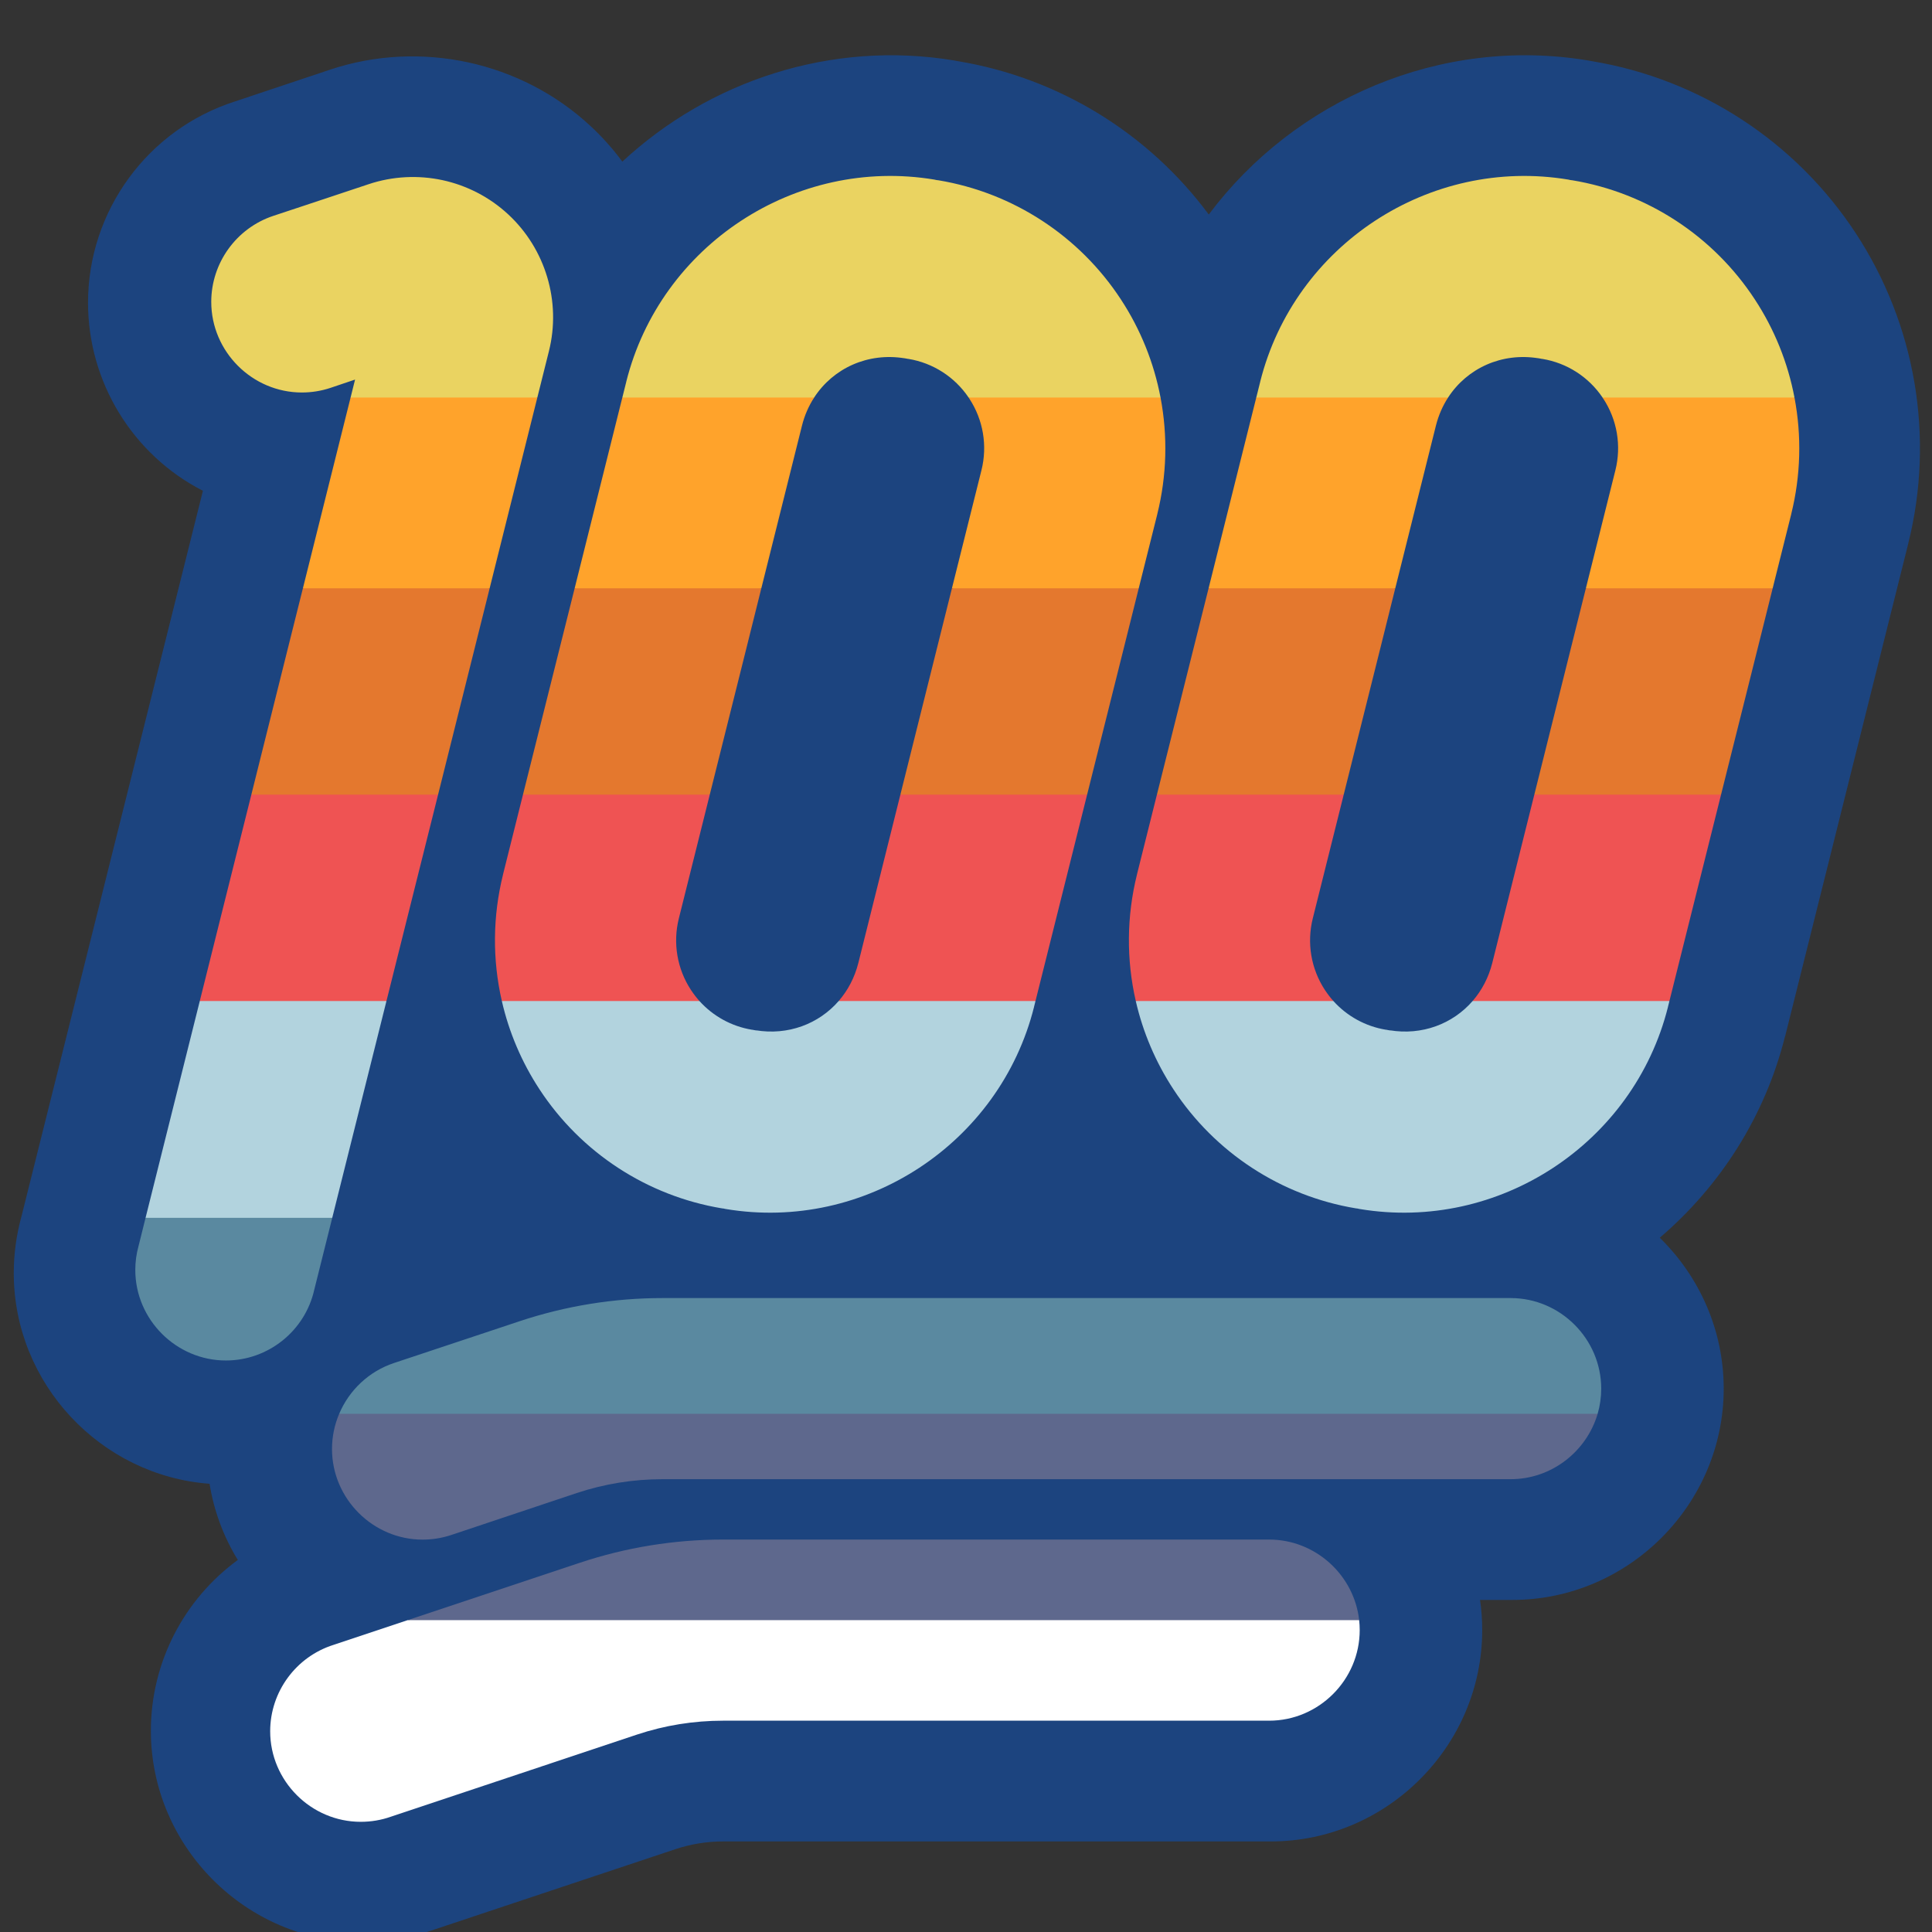 <svg viewBox="0 0 32 32" xmlns="http://www.w3.org/2000/svg" xmlns:xlink="http://www.w3.org/1999/xlink"><rect x="0" y="0" width="32" height="32" fill="#333333" stroke="none"/><defs><clipPath id="a"><use clip-rule="evenodd" xlink:href="#b"/></clipPath><path id="b" d="M0 0h32v32H0Z"/></defs><use fill="none" fill-rule="evenodd" xlink:href="#b"/><g clip-path="url(#a)"><g fill="#1C447F" fill-rule="evenodd"><path d="M20.021 3.553c1.42-1.898 3.835-2.959 6.286-2.551l.041.008 .021.004h.002c1.79.297 3.372 1.333 4.365 2.847 .994 1.515 1.311 3.38.871 5.139v.002c-.614 2.456-1.457 5.831-2.039 8.16l-.002.002c-.335 1.339-1.082 2.487-2.075 3.337 .652.638 1.059 1.525 1.059 2.499 0 1.92-1.58 3.5-3.501 3.5 -.016 0-.032 0-.049 0h-.486c.024.163.036.33.036.5 0 1.92-1.58 3.5-3.501 3.5 -.016 0-.033 0-.049 0h-9.025c-.269 0-.536.044-.791.129 -1.446.482-4.077 1.359-4.077 1.359 -.357.119-.731.18-1.107.18 -1.921 0-3.501-1.58-3.501-3.501 0-1.137.553-2.182 1.44-2.829 -.233-.38-.395-.807-.468-1.262 -1.802-.133-3.243-1.657-3.243-3.49 0-.316.043-.631.127-.936 0 0 1.756-7.019 3.006-12.021 -1.167-.598-1.903-1.804-1.903-3.115 0-1.519.988-2.872 2.435-3.334 0 0 .805-.269 1.58-.528 .744-.248 1.535-.28 2.281-.119 .746.162 1.449.518 2.023 1.051 .197.182.374.381.531.593 1.438-1.335 3.456-2.015 5.499-1.675l.041.008 .021.004h.002c1.666.277 3.151 1.192 4.15 2.539Z"/><path fill="#FFF" d="M22.512 26.835c.006.054.009.109.009.165 0 .823-.677 1.5-1.5 1.5H21h-9.025c-.484 0-.965.077-1.424.23 -1.446.483-4.076 1.36-4.076 1.36 -.161.057-.33.085-.5.085 -.823 0-1.5-.677-1.5-1.5 0-.653.427-1.235 1.05-1.431l1.227-.409L9 26.5h13Z"/><path fill="#5E688D" d="M22.512 26.835H6.752c.88-.293 2.048-.683 2.85-.95 .765-.255 1.566-.385 2.373-.385H21h.021c.767 0 1.408.588 1.491 1.335Zm3.95-3.418c-.183.623-.762 1.083-1.441 1.083H25 10.975c-.484 0-.965.077-1.424.23 -.882.295-2.076.694-2.076.694 -.153.051-.314.077-.475.077 -.823 0-1.501-.678-1.501-1.501 0-.205.042-.402.119-.583L6.5 23H26Z"/><path fill="#5A89A0" d="M26.462 23.417H5.618c.164-.389.49-.702.907-.841 0 0 1.196-.397 2.077-.691 .765-.255 1.566-.385 2.373-.385H25h.021c.823 0 1.5.677 1.5 1.5 0 .144-.02.284-.059.417ZM5.503 20.171l-.298 1.192c-.153.682-.764 1.171-1.463 1.171 -.823 0-1.501-.677-1.501-1.5 0-.134.018-.268.054-.397l.116-.466L3 20h2Z"/><path fill="#EF5353" d="M6.763 15.132l-.362 1.448L6 17H3.644l-.335-.42 .335-1.342 .519-2.076L4.5 13H7l.256.162Zm4.993-1.97c-.18.721-.354 1.416-.512 2.049 -.102.408-.029.837.201 1.187 .043.065.09.126.14.182L11 17H9l-.688-.42c-.157-.683-.153-1.401.02-2.096v-.002c.104-.417.215-.86.33-1.32L9 13h2Zm6.25 0c-.306 1.223-.604 2.413-.855 3.418L16.5 17h-2l-.609-.42c.151-.174.265-.388.326-.631 .206-.827.446-1.785.696-2.787L15.5 13h2Zm4.25 0c-.18.721-.354 1.416-.512 2.049 -.102.408-.029.837.201 1.187 .043.065.09.126.14.182L21.5 17h-2l-.688-.42c-.157-.683-.153-1.401.02-2.096v-.002c.104-.417.215-.86.33-1.32L19.5 13h2Zm6.25 0c-.306 1.223-.604 2.413-.855 3.418L27 17h-2l-.609-.42c.151-.174.265-.388.326-.631 .206-.827.446-1.785.696-2.787L26 13h2Z"/><path fill="#B2D3DE" d="M3.309 16.58h3.092l-.898 3.591H2.411Zm13.842 0l-.024.096v.002c-.567 2.261-2.804 3.731-5.106 3.347l-.017-.003 -.013-.004s-.001 0-.003 0h.003c-.002 0-.026-.003-.034-.004 -1.238-.206-2.334-.922-3.021-1.971 -.296-.451-.506-.947-.624-1.463h3.273c.226.251.531.419.866.475l.018.002 .014.003c.011.002.032.006.066.012l-.035-.008c.538.09 1.047-.104 1.377-.484Zm10.5 0l-.024.096v.002c-.567 2.261-2.804 3.731-5.106 3.347l-.017-.003 -.013-.004s-.001 0-.003 0h.003c-.002 0-.026-.003-.034-.004 -1.238-.206-2.334-.922-3.021-1.971 -.296-.451-.506-.947-.624-1.463h3.273c.226.251.531.419.866.475l.018.002 .014.003c.011.002.032.006.066.012l-.035-.008c.538.09 1.047-.104 1.377-.484Zm-4.668.48c-.01-.002-.009-.002.003.001Zm-10.5 0c-.01-.002-.009-.002.003.001Z"/><path fill="#EAD361" d="M5.807 6.584l.074-.297c-.092.031-.406.137-.406.137 -.153.051-.314.077-.475.077 -.823 0-1.501-.678-1.501-1.501 0-.644.415-1.22 1.026-1.424 0 0 .805-.266 1.58-.525 .401-.134.824-.153 1.225-.067 .401.087.779.28 1.088.567 .617.572.88 1.444.674 2.265l-.192.768L8 7H6Zm4.501 0l.065-.26v-.002c.567-2.261 2.804-3.731 5.106-3.347l.017.004 .014.003c-.001 0 0 0 .002 0h-.002c.002 0 .025.003.031.004h.002c1.238.206 2.334.922 3.021 1.971 .328.499.549 1.053.658 1.627L19 7h-2l-.957-.416c-.23-.341-.59-.572-.994-.639l-.018-.002 -.014-.003c-.011-.002-.032-.006-.066-.012l.035.007c-.611-.101-1.185.163-1.501.649L13 7h-2Zm10.5 0l.065-.26v-.002c.567-2.261 2.804-3.731 5.106-3.347l.017.004 .014.003c-.001 0 0 0 .002 0h-.002c.002 0 .025.003.031.004h.002c1.238.206 2.334.922 3.021 1.971 .328.499.549 1.053.658 1.627L29 7h-2l-.457-.416c-.23-.341-.59-.572-.994-.639l-.018-.002 -.014-.003c-.011-.002-.032-.006-.066-.012l.035.007c-.611-.101-1.185.163-1.501.649L23.5 7H21Zm4.709-.644c.01.002.009.002-.003-.001Zm-10.5 0c.01.002.009.002-.003-.001Z"/><path fill="#FFA32B" d="M5.807 6.584H8.9l-.79 3.16L7.5 10h-2l-.483-.256Zm13.415 0c.121.634.105 1.293-.054 1.932v.002l-.307 1.226L18.5 10h-2l-.733-.256 .489-1.955c.102-.408.029-.837-.201-1.187 -.004-.006-.008-.012-.012-.018Zm-5.737 0c-.09.139-.159.295-.202.467l-.673 2.693L12 10h-2l-.482-.256c.281-1.124.554-2.217.79-3.16Zm16.237 0c.121.634.105 1.293-.054 1.932v.002l-.307 1.226L29 10h-2l-.733-.256 .489-1.955c.102-.408.029-.837-.201-1.187 -.004-.006-.008-.012-.012-.018Zm-5.737 0c-.09.139-.159.295-.202.467l-.673 2.693 -.61.256h-2l-.482-.256c.281-1.124.554-2.217.79-3.16Z"/><path fill="#E4782E" d="M8.051 9.981l-.795 3.181H4.163l.658-2.635 .196-.783H8.11Zm4.312.754l-.607 2.427H8.662c.272-1.088.568-2.269.856-3.418h3.092Zm6.246.018l-.603 2.409h-3.093c.281-1.126.576-2.307.854-3.418h3.094Zm4.254-.018l-.607 2.427h-3.094c.272-1.088.568-2.269.856-3.418h3.092Zm6.246.018l-.603 2.409h-3.093c.281-1.126.576-2.307.854-3.418h3.094Z"/></g></g></svg>